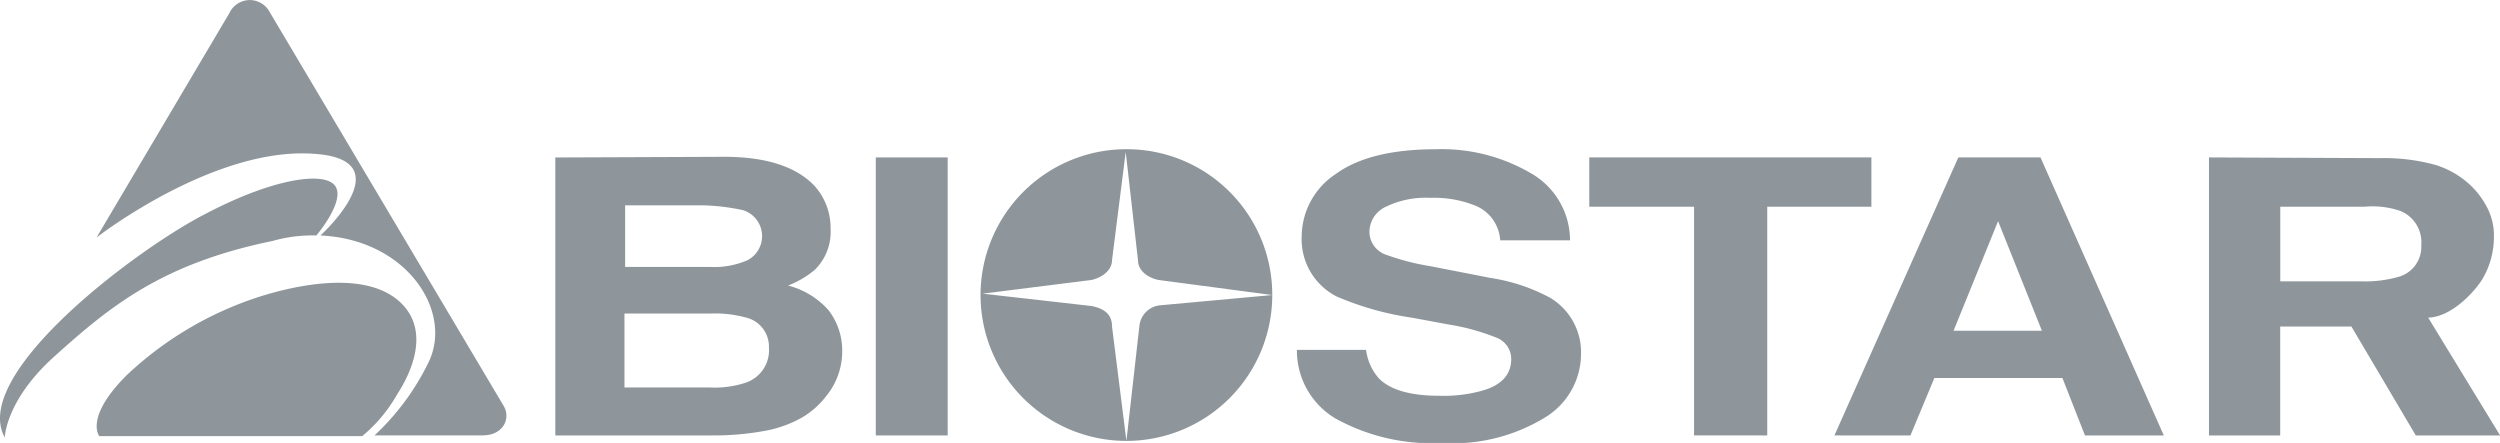 <svg id="XMLID_1_" xmlns="http://www.w3.org/2000/svg" width="160.14" height="28.374" viewBox="0 0 160.14 28.374">
  <path id="XMLID_3_" d="M98.63,268.724H81.787s-.965-1.184,1.754-3.9a22.348,22.348,0,0,1,8.027-4.869c2.281-.789,7.062-1.974,9.43.132,2.149,1.93.614,4.825-.132,5.965A9.552,9.552,0,0,1,98.63,268.724Z" transform="translate(-75.428 -240.789)" fill="#8e969b"/>
  <path id="XMLID_4_" d="M95.943,232.695c5.614.263,8.553,4.956,6.886,8.2a15.883,15.883,0,0,1-3.421,4.605h6.93c1.316,0,1.842-1.1,1.316-1.93L92.7,218.4a1.442,1.442,0,0,0-2.588.044L81.6,232.826s8.158-6.36,14.782-5.263C100.724,228.352,95.943,232.695,95.943,232.695Z" transform="translate(-75.416 -217.611)" fill="#8e969b"/>
  <path id="XMLID_5_" d="M87.766,247.339s2.281-2.676.921-3.421c-1.009-.57-3.991-.088-8.071,2.062-4.43,2.281-15.045,10.264-12.808,14.3,0,0,.044-2.369,3.158-5.176,3.6-3.246,6.93-5.965,13.992-7.413A9.287,9.287,0,0,1,87.766,247.339Z" transform="translate(-67.502 -232.255)" fill="#8e969b"/>
  <path id="XMLID_9_" d="M160.618,243.921a1.742,1.742,0,0,1,.307,3.2,5.314,5.314,0,0,1-2.369.439h-5.483v-3.948h4.913A13.569,13.569,0,0,1,160.618,243.921Zm.219,6.886a1.914,1.914,0,0,1,1.447,1.93,2.191,2.191,0,0,1-1.491,2.237,6.342,6.342,0,0,1-2.281.307H153.03v-4.737h5.527A7.525,7.525,0,0,1,160.838,250.808ZM148.6,240.544v17.808h10.088a17.684,17.684,0,0,0,3.158-.263,7.589,7.589,0,0,0,2.544-.877,5.425,5.425,0,0,0,1.579-1.4,4.527,4.527,0,0,0,1.009-2.851,4.225,4.225,0,0,0-.877-2.632,5.219,5.219,0,0,0-2.588-1.579,6.058,6.058,0,0,0,1.711-1.009,3.407,3.407,0,0,0,1.009-2.632,4.01,4.01,0,0,0-1.009-2.719c-1.14-1.228-3.07-1.886-5.79-1.886l-10.834.044Z" transform="translate(-113.029 -230.46)" fill="#8e969b"/>
  <rect id="XMLID_10_" width="4.606" height="17.808" transform="translate(56.099 10.084)" fill="#8e969b"/>
  <path id="XMLID_11_" d="M256.9,252.252h4.43a3.433,3.433,0,0,0,.833,1.842c.746.746,2.061,1.1,3.86,1.1a9.152,9.152,0,0,0,2.676-.307c1.316-.351,1.93-1.053,1.93-2.062a1.468,1.468,0,0,0-.965-1.36,14.048,14.048,0,0,0-3.026-.833l-2.369-.439a19.1,19.1,0,0,1-4.825-1.36,4.115,4.115,0,0,1-2.237-3.86,4.822,4.822,0,0,1,2.193-3.991c1.447-1.053,3.6-1.579,6.4-1.579a11.314,11.314,0,0,1,6.009,1.491,4.966,4.966,0,0,1,2.588,4.342h-4.474a2.569,2.569,0,0,0-1.754-2.281,7.068,7.068,0,0,0-2.719-.439,5.881,5.881,0,0,0-2.851.57,1.789,1.789,0,0,0-1.053,1.623,1.562,1.562,0,0,0,1.053,1.447,15.658,15.658,0,0,0,2.895.746l3.816.746a11.682,11.682,0,0,1,3.816,1.272,4.064,4.064,0,0,1,1.974,3.641,4.772,4.772,0,0,1-2.325,4.035,11.312,11.312,0,0,1-6.579,1.623,12.742,12.742,0,0,1-6.842-1.579A5.064,5.064,0,0,1,256.9,252.252Z" transform="translate(-173.826 -229.843)" fill="#8e969b"/>
  <path id="XMLID_12_" d="M306.311,258.408v-14.65H299.6V240.6h18.071v3.158H311v14.65Z" transform="translate(-197.797 -230.516)" fill="#8e969b"/>
  <path id="XMLID_15_" d="M348.69,251.7h-5.658l2.851-7.018Zm-8.422,6.711,1.535-3.684h8.2l1.447,3.684H356.5L348.6,240.6h-5.263L335.4,258.408Z" transform="translate(-217.894 -230.516)" fill="#8e969b"/>
  <path id="XMLID_18_" d="M402.338,244.021a2.159,2.159,0,0,1,1.36,2.193,1.991,1.991,0,0,1-1.4,2.018,7.724,7.724,0,0,1-2.369.307h-5.263v-4.781h5.395A5.491,5.491,0,0,1,402.338,244.021ZM390.1,240.6v17.808h4.562v-6.974h4.562l4.123,6.974h5.4l-4.606-7.544c1.491-.044,2.939-1.623,3.465-2.456a5.31,5.31,0,0,0,.746-2.719,3.86,3.86,0,0,0-.439-1.886,5.2,5.2,0,0,0-1.14-1.491,5.751,5.751,0,0,0-2.149-1.228,12.469,12.469,0,0,0-3.6-.439L390.1,240.6Z" transform="translate(-248.601 -230.516)" fill="#8e969b"/>
  <path id="XMLID_21_" d="M220.043,239.4a9.343,9.343,0,1,0,9.343,9.343A9.322,9.322,0,0,0,220.043,239.4Zm2.149,10a1.476,1.476,0,0,0-1.316,1.316l-.833,7.369-.921-7.325c0-.746-.439-1.14-1.316-1.316l-6.974-.79,6.974-.877c.746-.175,1.316-.658,1.316-1.272l.877-6.93.79,6.974c0,.526.482,1.053,1.316,1.228l7.281.965-7.193.658Z" transform="translate(-147.89 -229.843)" fill="#8e969b"/>
</svg>
